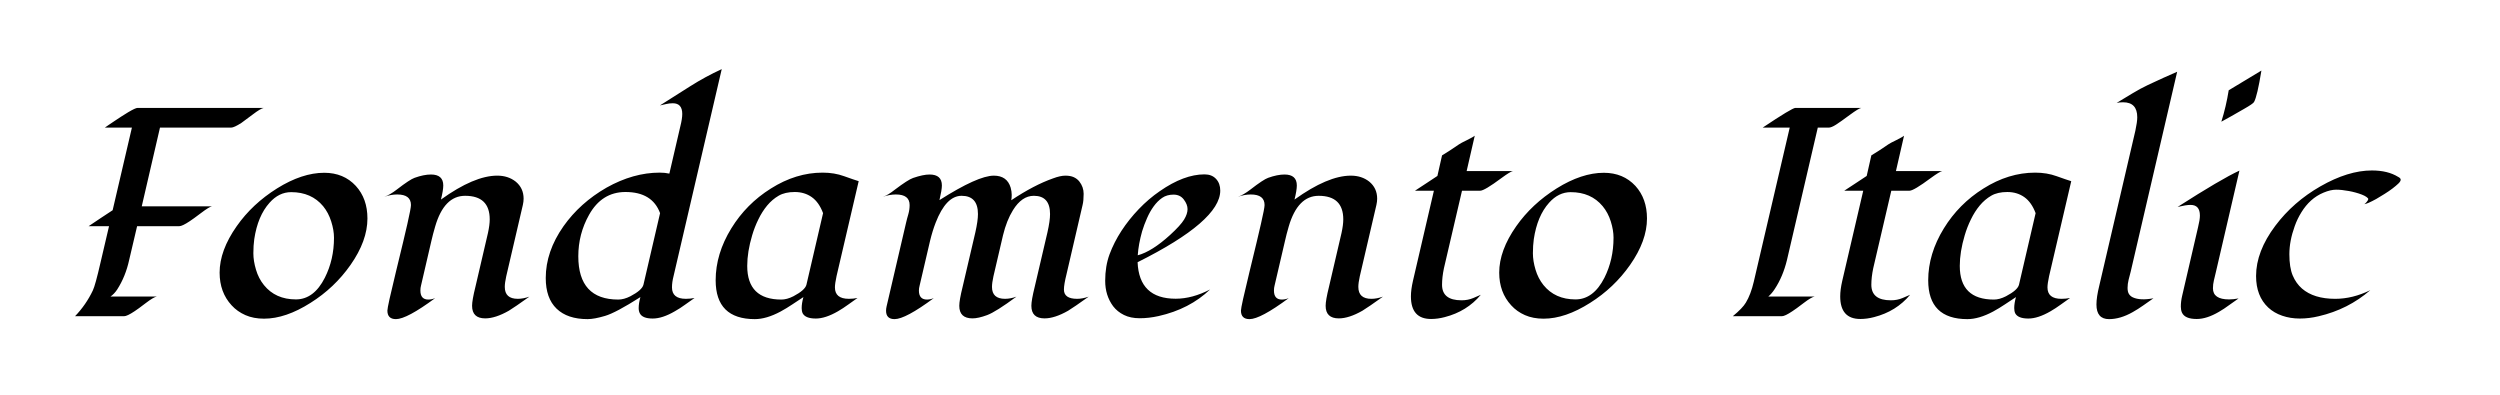 <svg viewBox="0 0 506 80" xmlns="http://www.w3.org/2000/svg"><path d="M27.84 21.84h25.55q-.65.12-2.26 1.35-1.61 1.23-2.25 1.67-1.5.97-2.11.97H32.38l-3.69 15.93H42.9q-.59.12-2.23 1.37-1.64 1.24-2.28 1.65-1.5 1-2.11 1h-8.53l-1.61 6.85q-.73 3.34-2.43 5.98-.61.91-1.35 1.41h9.38q-.65.11-2.26 1.34-1.61 1.23-2.25 1.64-1.5 1-2.11 1h-9.93q2.22-2.31 3.6-5.21.5-1.03 1.55-5.62 1.06-4.58 1.73-7.39h-4.13q1.23-.82 2.43-1.63 1.2-.8 2.43-1.6l3.9-16.72h-5.48l.79-.55q.53-.36 1.19-.8.66-.44 1.38-.91.71-.47 1.36-.85 1.49-.88 1.9-.88zM53.45 64.5q-2.14 0-3.78-.72-1.64-.72-2.79-1.98-2.43-2.63-2.43-6.62 0-4.48 3.46-9.4 3.16-4.51 8.17-7.65 5.07-3.16 9.55-3.16 3.93 0 6.39 2.66 2.35 2.58 2.35 6.59 0 4.52-3.43 9.41-3.25 4.63-8.09 7.67-5.04 3.2-9.4 3.2zM67.6 48.12q0-1.52-.56-3.29-.56-1.78-1.64-3.1-2.37-2.84-6.47-2.84-2.47 0-4.37 2.14-2.4 2.67-3.1 7.38-.18 1.29-.18 2.85 0 1.55.53 3.32.52 1.77 1.61 3.12 2.34 2.9 6.47 2.9 3.64 0 5.86-4.39 1.85-3.67 1.85-8.09zm34.57 9.96q0 2.4 2.63 2.4 1.09 0 2.35-.44-2.99 2.14-4.16 2.85-2.73 1.55-4.78 1.55-2.66 0-2.66-2.55 0-1.11.67-3.81l2.55-10.95q.35-1.62.35-2.73 0-4.77-4.98-4.77-4.25 0-6.06 6.21-.47 1.61-.77 2.93l-2.1 9.05q-.12.44-.12.99 0 1.82 1.61 1.82.64 0 1.38-.29-5.75 4.25-7.94 4.25-1.73 0-1.73-1.73 0-.76 1.73-7.85t2.31-9.67q.73-3.22.73-3.84 0-2.14-2.78-2.14-1.26 0-2.61.47 1.12-.38 2.52-1.46 2.67-2.06 3.61-2.38 1.87-.67 3.31-.67 2.49 0 2.49 2.22 0 .97-.47 2.85 6.74-4.84 11.39-4.84 2.2 0 3.73 1.2 1.61 1.32 1.61 3.46 0 .59-.15 1.26l-3.37 14.47q-.29 1.32-.29 2.14zm35.92-35.01q0-2.17-1.91-2.17-.67 0-1.32.15-.64.15-1.29.29 3.08-1.96 6.14-3.89 3.06-1.94 6.37-3.46l-9.75 41.89q-.32 1.24-.32 2.29 0 2.31 2.81 2.31.88 0 1.76-.17-.91.61-1.91 1.35-.99.73-2.08 1.34-2.52 1.47-4.48 1.47-2.08 0-2.61-1.06-.23-.44-.23-1.05 0-.97.35-2.23-4.98 3.17-7.16 3.81-2.19.65-3.53.65-4.08 0-6.27-2.11-2.2-2.11-2.2-6.21 0-5.37 3.6-10.49 3.34-4.72 8.7-7.8 5.42-3.04 10.76-3.04 1.08 0 1.96.2l2.23-9.61q.38-1.52.38-2.46zm-7.86 34.57l3.37-14.5q-1.58-4.28-7-4.28-4.8 0-7.38 4.63-2.17 3.87-2.17 8.38 0 8.76 8.09 8.76 1.14 0 2.46-.67 2.34-1.23 2.63-2.32zm22.56 6.95q-7.94 0-7.94-7.86 0-5.36 3.17-10.51 3.04-4.95 8-8.06 5.09-3.22 10.48-3.22 2.38 0 4.35.72 1.98.71 2.95 1.01l-4.48 19.21q-.33 1.53-.33 2.29 0 2.31 2.82 2.31.9 0 1.75-.17-.9.61-1.9 1.35-1 .73-2.05 1.34-2.55 1.47-4.48 1.47-2.11 0-2.67-1.06-.2-.44-.2-1.05 0-.97.35-2.23-1.09.71-2.24 1.48-1.16.78-2.39 1.45-2.87 1.53-5.19 1.53zm-1.55-10.76q0 6.8 6.91 6.8 1.12 0 2.44-.67 2.34-1.23 2.63-2.32l3.37-14.5q-.82-2.2-2.28-3.24-1.47-1.04-3.45-1.04-1.97 0-3.26.75-1.29.75-2.32 1.98-1.02 1.23-1.78 2.8-.77 1.56-1.26 3.23-1 3.34-1 6.21zm38.91-13.33q7.79-4.95 11.01-4.95 2.67 0 3.4 2.43.21.77.21 1.44 0 .67-.09 1.11 4.6-3.07 8.44-4.42 1.49-.56 2.51-.56 1.03 0 1.7.31.68.31 1.12.86.88 1.12.88 2.51 0 1.39-.21 2.24l-3.25 14q-.53 2.11-.53 3.14 0 1.87 2.67 1.87 1.08 0 2.34-.44-2.99 2.14-4.16 2.85-2.72 1.55-4.77 1.55-2.67 0-2.67-2.55 0-1.11.67-3.81L212 47.04q.53-2.35.53-3.72 0-3.69-3.28-3.69-2.43 0-4.22 2.9-1.29 2.08-2.02 5.09l-1.94 8.32q-.29 1.32-.29 2.14 0 2.4 2.64 2.4 1.11 0 2.31-.44-4.16 3.08-5.94 3.74-1.79.66-2.96.66-2.67 0-2.67-2.55 0-1.11.67-3.81l2.58-11.04q.53-2.35.53-3.72 0-3.69-3.31-3.69-3.14 0-5.25 5.44-.64 1.64-1.14 3.7l-2.11 9.05q-.14.53-.14.99 0 1.82 1.64 1.82.64 0 1.37-.29-5.74 4.25-7.94 4.25-1.72 0-1.72-1.7 0-.41.11-.88l3.93-16.88q.2-.88.47-1.78.26-.91.26-1.85 0-2.14-2.78-2.14-1.26 0-2.61.47 1-.32 2.4-1.44 2.67-2.02 3.69-2.37 2.03-.7 3.34-.7 2.49 0 2.49 2.22 0 .88-.49 2.96zm56.83-1.93q0 6.15-16.73 14.5.3 7.39 7.71 7.39 3.37 0 6.97-1.88-4.16 3.98-10.43 5.39-1.96.44-3.82.44-1.86 0-3.19-.66-1.34-.66-2.19-1.77-1.61-2.17-1.61-5.14 0-2.98.89-5.39.9-2.42 2.41-4.74 1.51-2.31 3.5-4.39 1.99-2.08 4.25-3.63 4.89-3.4 9.05-3.4 1.49 0 2.34.92.85.92.85 2.36zm-7.32 5.87q.7-1.15.7-2.11 0-.95-.75-1.94-.74-1-2.09-1-1.35 0-2.3.66-.95.66-1.71 1.71-.77 1.06-1.35 2.39-.59 1.33-1 2.68-.73 2.61-.88 4.84 2.87-.77 6.54-4.11 2.14-1.96 2.84-3.12zm35.27 13.64q0 2.4 2.64 2.4 1.08 0 2.34-.44-2.99 2.14-4.16 2.85-2.72 1.55-4.77 1.55-2.67 0-2.67-2.55 0-1.11.67-3.81l2.55-10.95q.35-1.62.35-2.73 0-4.77-4.98-4.77-4.24 0-6.06 6.21-.47 1.61-.76 2.93l-2.11 9.05q-.12.44-.12.99 0 1.82 1.61 1.82.65 0 1.38-.29-5.74 4.25-7.94 4.25-1.73 0-1.73-1.73 0-.76 1.73-7.85t2.31-9.67q.74-3.22.74-3.84 0-2.14-2.79-2.14-1.26 0-2.6.47 1.11-.38 2.52-1.46 2.66-2.06 3.6-2.38 1.87-.67 3.31-.67 2.49 0 2.49 2.22 0 .97-.47 2.85 6.74-4.84 11.4-4.84 2.2 0 3.72 1.2 1.61 1.32 1.61 3.46 0 .59-.15 1.26l-3.37 14.47q-.29 1.32-.29 2.14zm14.71 6.48q-4.07 0-4.07-4.57 0-1.35.41-3.14l4.24-18.25h-3.83q1.14-.76 2.27-1.49 1.13-.74 2.27-1.5l.94-4.16q1.81-1.11 2.66-1.71.85-.6 1.36-.87l1.04-.52q1.35-.68 1.56-.88l-1.64 7.15h9.37q-.5.08-2.34 1.43-3.43 2.55-4.28 2.55h-3.69l-3.66 15.7q-.38 1.82-.38 3.34 0 3.14 3.95 3.14 1.29 0 2.39-.47t1.51-.65q-2.82 3.37-7.3 4.52-1.43.38-2.78.38zm22.79-.06q-2.14 0-3.78-.72-1.64-.72-2.78-1.98-2.43-2.63-2.43-6.62 0-4.48 3.45-9.4 3.17-4.51 8.18-7.65 5.07-3.16 9.55-3.16 3.92 0 6.39 2.66 2.34 2.58 2.34 6.59 0 4.52-3.43 9.41-3.25 4.63-8.08 7.67-5.04 3.2-9.41 3.2zm14.15-16.38q0-1.52-.55-3.29-.56-1.78-1.65-3.1-2.37-2.84-6.47-2.84-2.46 0-4.37 2.14-2.4 2.67-3.1 7.38-.18 1.29-.18 2.85 0 1.55.53 3.32.53 1.77 1.61 3.12 2.35 2.9 6.48 2.9 3.63 0 5.86-4.39 1.84-3.67 1.84-8.09zm35.66-22.29h-5.48q5.97-3.99 6.62-3.99h13.36q-.5.06-2.35 1.42-1.84 1.37-2.78 1.97-.94.6-1.49.6h-2.2l-6.24 26.8q-.82 3.37-2.49 5.89-.59.91-1.29 1.5h9.38q-.65.11-2.26 1.34-1.61 1.23-2.26 1.64-1.49 1-2.11 1h-9.93q1.99-1.64 2.64-2.75 1-1.64 1.61-4.25l7.27-31.17zm14.29 38.73q-4.07 0-4.07-4.57 0-1.35.41-3.14l4.25-18.25h-3.84q1.14-.76 2.27-1.49 1.13-.74 2.27-1.5l.94-4.16q1.82-1.11 2.67-1.71.85-.6 1.36-.87.51-.26 1.04-.52 1.35-.68 1.55-.88l-1.64 7.15h9.38q-.5.08-2.35 1.43-3.43 2.55-4.28 2.55h-3.69l-3.66 15.7q-.38 1.82-.38 3.34 0 3.14 3.95 3.14 1.29 0 2.39-.47t1.51-.65q-2.81 3.37-7.29 4.52-1.44.38-2.79.38zm21.68.03q-7.94 0-7.94-7.86 0-5.36 3.17-10.51 3.04-4.95 8-8.06 5.09-3.22 10.48-3.22 2.38 0 4.35.72 1.98.71 2.95 1.01l-4.48 19.21q-.33 1.53-.33 2.29 0 2.31 2.82 2.31.9 0 1.75-.17-.9.61-1.9 1.35-1 .73-2.05 1.34-2.55 1.47-4.48 1.47-2.11 0-2.67-1.06-.2-.44-.2-1.05 0-.97.35-2.23-1.09.71-2.24 1.48-1.16.78-2.39 1.45-2.87 1.53-5.19 1.53zm-1.55-10.76q0 6.8 6.91 6.8 1.12 0 2.44-.67 2.34-1.23 2.63-2.32l3.37-14.5q-.82-2.2-2.28-3.24-1.47-1.04-3.45-1.04-1.97 0-3.26.75-1.29.75-2.32 1.98-1.02 1.23-1.78 2.8-.77 1.56-1.26 3.23-1 3.34-1 6.21zm35.92-30.11q0-3.02-2.87-3.02-.65 0-1.29.12 1.58-.94 3.16-1.91 1.58-.96 3.14-1.7 3.22-1.52 5.94-2.69l-9.4 40.43q-.21.82-.43 1.67-.21.85-.21 1.65 0 .81.29 1.25.29.44.79.67 1.49.68 4.16.18-1.03.7-2.07 1.45-1.04.74-2.15 1.36-2.49 1.41-4.77 1.41-2.55 0-2.55-2.96 0-1.5.58-3.84l7.3-31.35q.38-1.76.38-2.72zm18.51-5.45l6.62-3.99q-.84 5.19-1.49 6.36-.18.35-2.01 1.39-1.83 1.04-2.53 1.45-1.55.88-2.08 1.15.97-3.08 1.49-6.36zm-5.83 25.34q0-2.14-1.9-2.14-.88 0-2.61.41 8.82-5.65 12.51-7.35l-4.8 20.68q-.18.76-.37 1.55t-.19 1.59q0 2.25 3.28 2.25.82 0 1.91-.2-.94.64-1.94 1.37-.99.74-2.05 1.35-2.46 1.44-4.48 1.44-2.4 0-2.99-1.29-.23-.53-.23-1.2 0-1.06.26-2.17l3.22-13.89q.38-1.52.38-2.4zm33.28-2.29q.21-.11.5-.48.3-.37.3-.54 0-.18-.37-.44t-.94-.48q-.57-.22-1.26-.41-.69-.19-1.36-.31-1.46-.27-2.58-.27-1.11 0-2.53.59-1.42.59-2.54 1.6-1.11 1.01-1.94 2.36-.84 1.34-1.37 2.84-1.08 2.99-1.08 5.67 0 2.68.67 4.29.68 1.61 1.88 2.66 2.4 2.08 6.74 2.08 3.51 0 7.09-1.75-4.49 3.89-10.43 5.27-1.94.47-3.84.47-1.91 0-3.56-.57-1.66-.57-2.83-1.66-2.46-2.31-2.46-6.38 0-4.98 3.9-10.17 3.63-4.83 9.11-7.97 5.62-3.22 10.43-3.22 3.22 0 5.3 1.29.53.26.53.58 0 .33-.47.78t-1.19 1q-.71.54-1.59 1.09-.88.56-1.7 1.03-1.82 1-2.41 1.05z"/></svg>